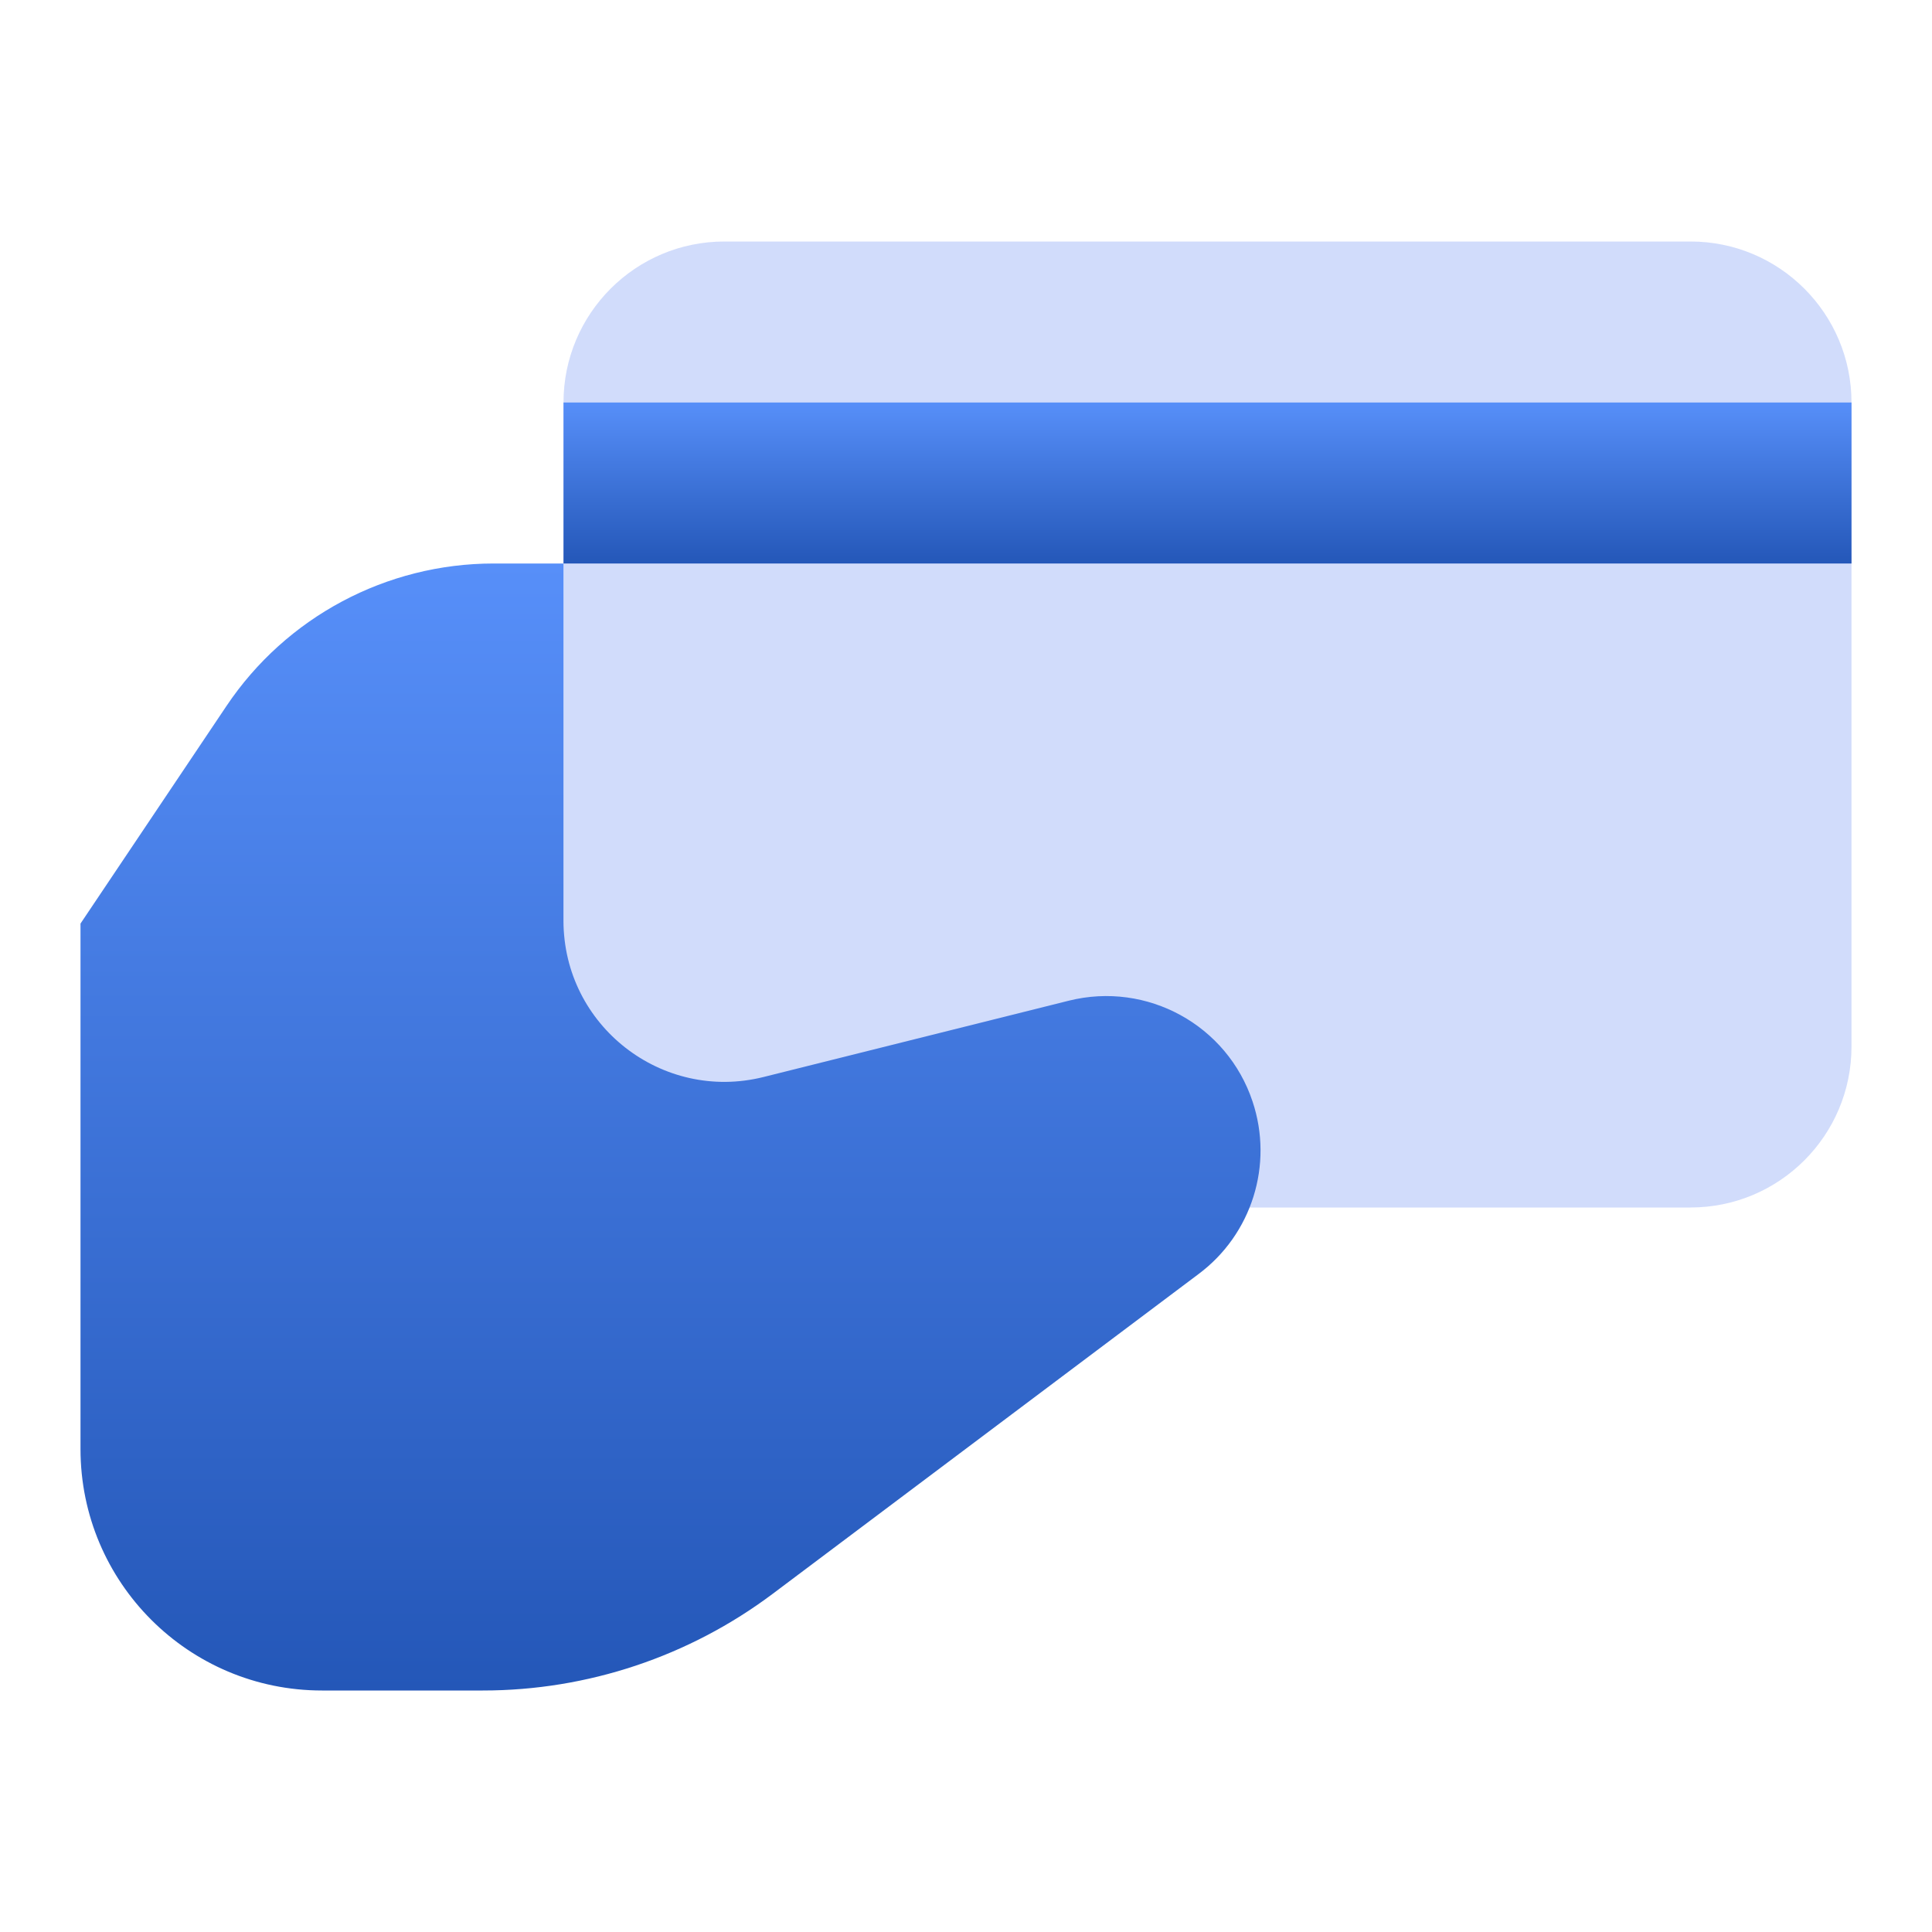 <svg width="48" height="48" viewBox="0 0 48 48" fill="none" xmlns="http://www.w3.org/2000/svg">
<path d="M42 30H18C15.79 30 14 28.21 14 26V10C14 7.79 15.79 6 18 6H42C44.21 6 46 7.79 46 10V26C46 28.21 44.21 30 42 30Z" fill="#D1DCFB"/>
<path d="M26.554 24.862L18.97 26.758C16.446 27.388 14 25.48 14 22.876V14H12.266C9.6 14 7.108 15.328 5.624 17.544L2 22.946V36C2 39.314 4.686 42 8 42H11.996C14.594 42 17.122 41.156 19.2 39.596L29.774 31.656C31.102 30.668 31.644 28.938 31.12 27.368C30.49 25.468 28.498 24.376 26.554 24.862Z" fill="url(#paint0_linear_219_1469)"/>
<path d="M46 10H14V14H46V10Z" fill="url(#paint1_linear_219_1469)"/>
<defs>
<linearGradient id="paint0_linear_219_1469" x1="16.659" y1="14" x2="16.659" y2="42" gradientUnits="userSpaceOnUse">
<stop stop-color="#578FF9"/>
<stop offset="1" stop-color="#2457B8"/>
</linearGradient>
<linearGradient id="paint1_linear_219_1469" x1="30" y1="10" x2="30" y2="14" gradientUnits="userSpaceOnUse">
<stop stop-color="#578FF9"/>
<stop offset="1" stop-color="#2457B8"/>
</linearGradient>
</defs>
</svg>
